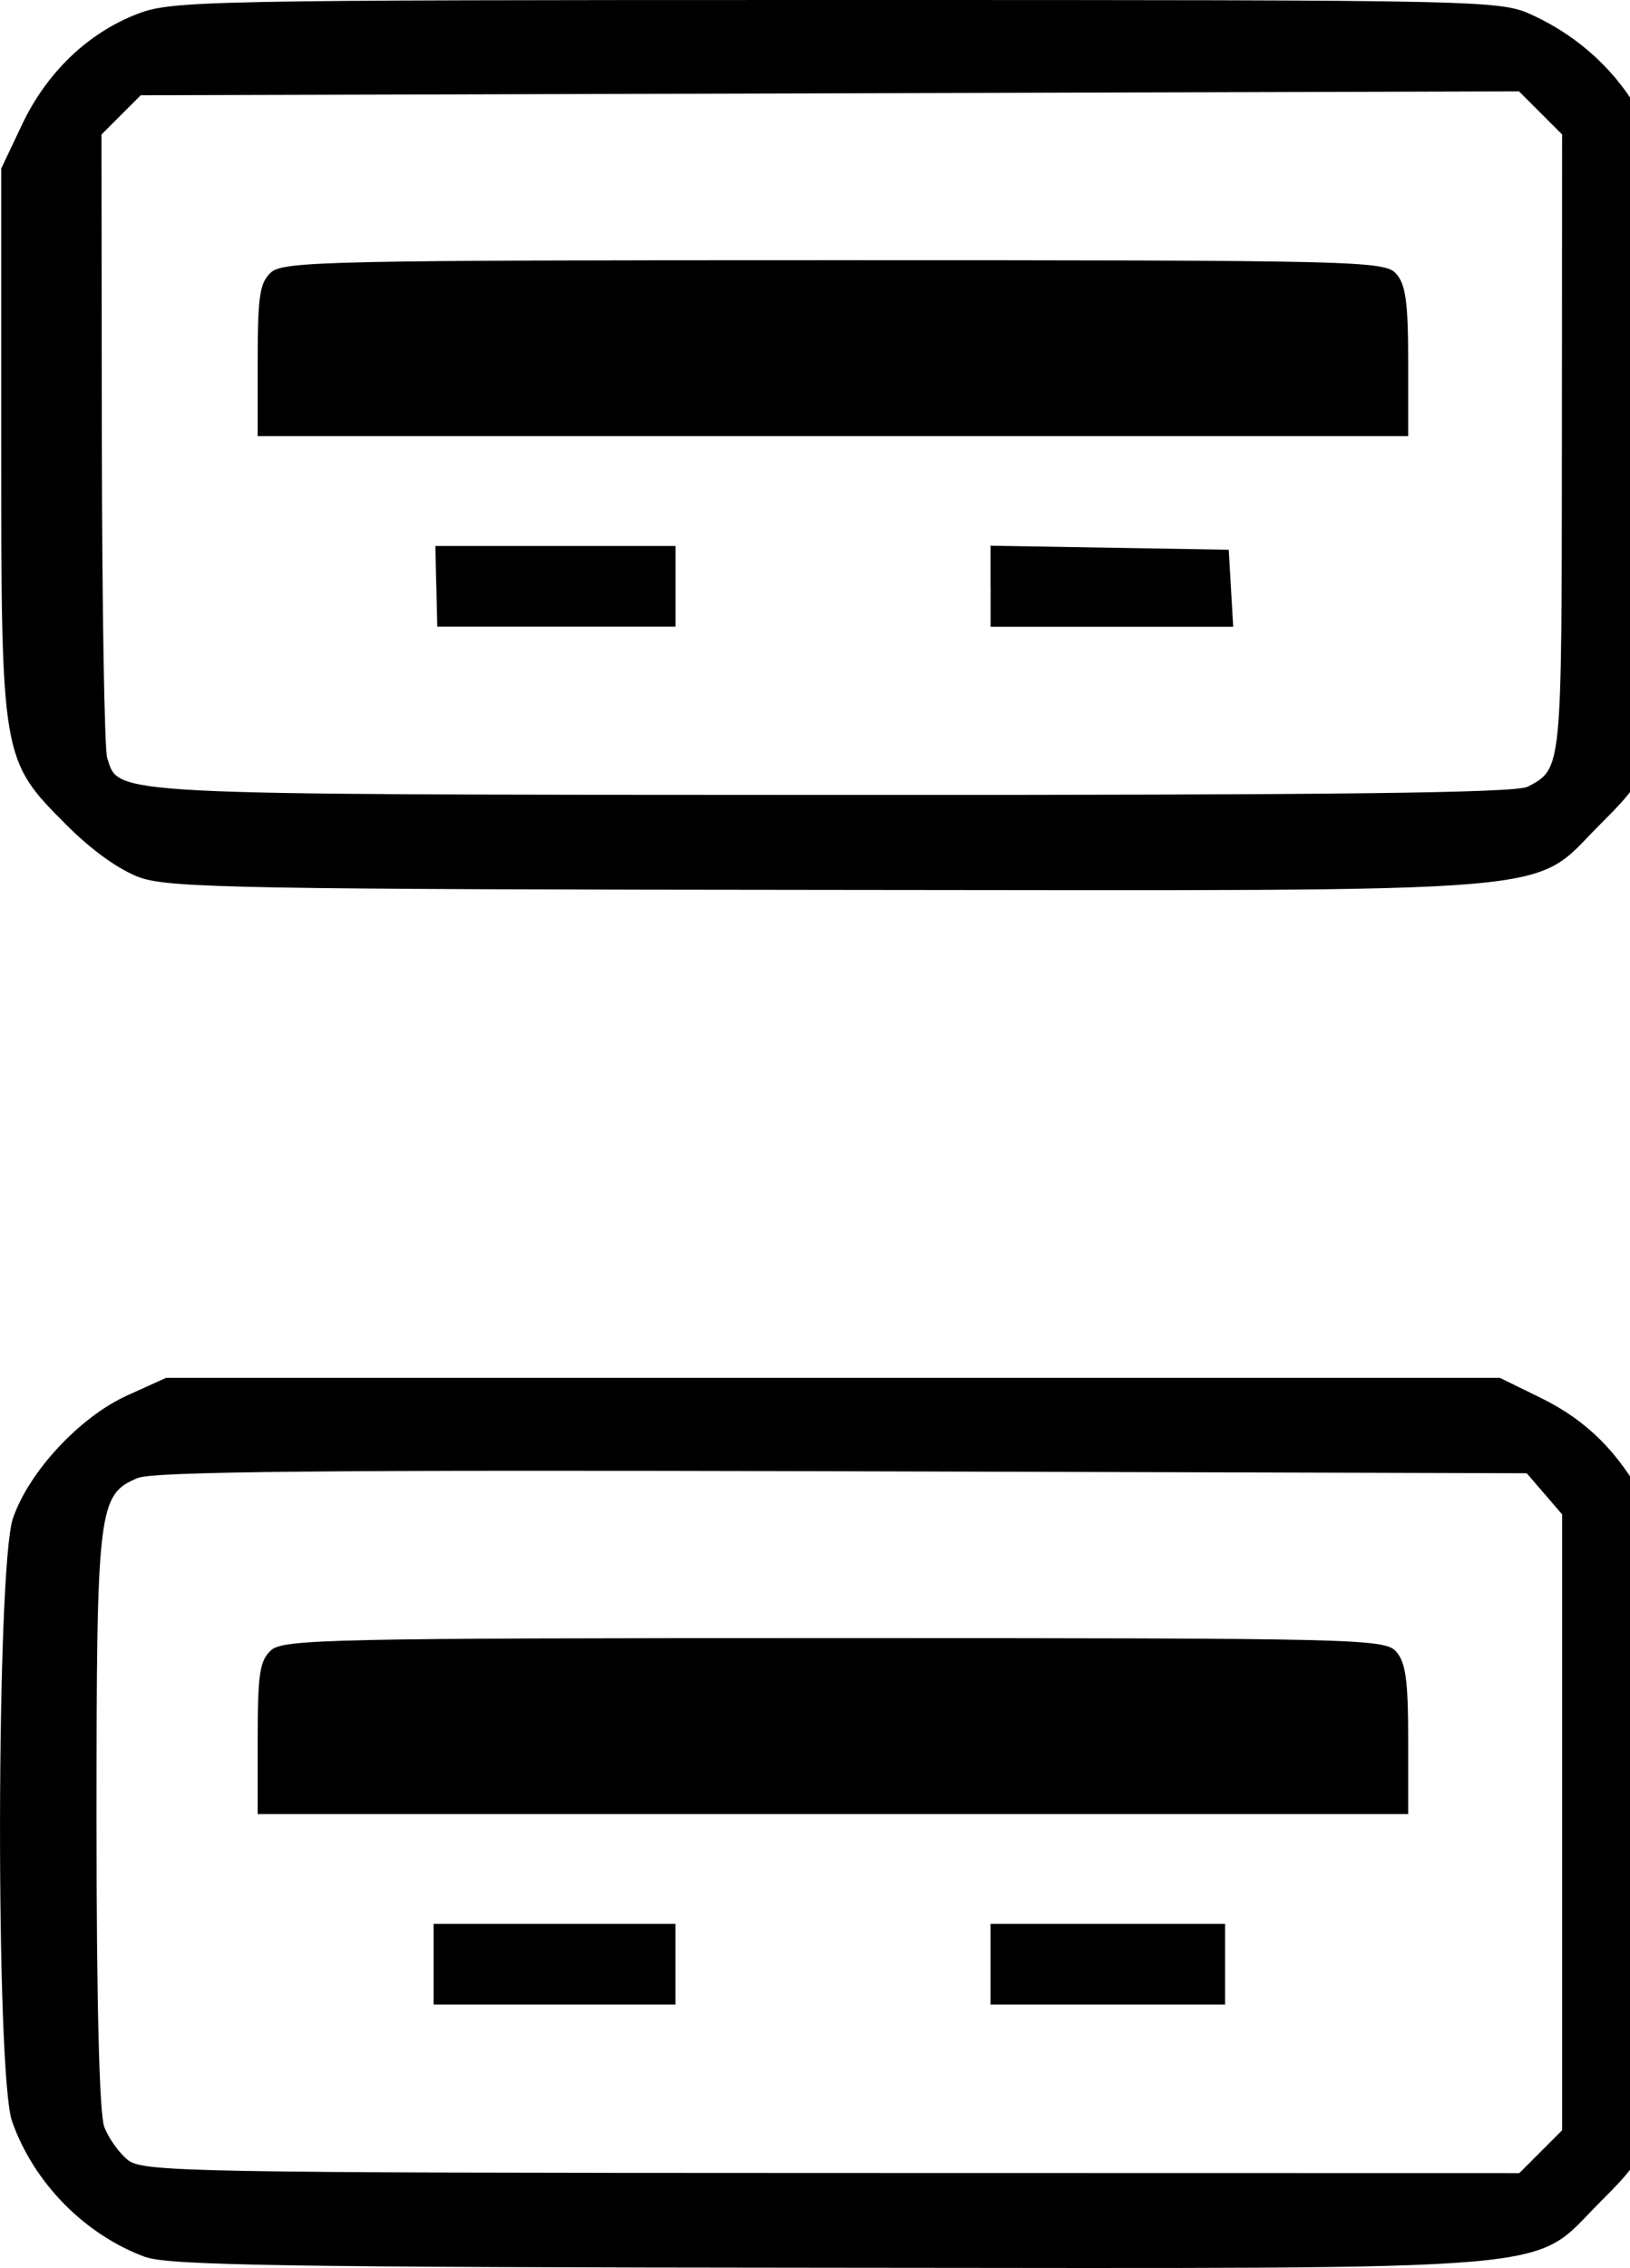 <!-- Generated by IcoMoon.io -->
<svg version="1.1" xmlns="http://www.w3.org/2000/svg" width="23" height="32" viewBox="0 0 23 32">
<title>charg66</title>
<path d="M2.056 31.845c-0.86-0.316-1.579-1.047-1.886-1.917-0.233-0.662-0.223-7.814 0.012-8.505 0.225-0.66 0.945-1.434 1.616-1.737l0.546-0.247h18.82l0.587 0.288c0.637 0.313 1.088 0.762 1.454 1.446 0.228 0.427 0.234 0.518 0.264 4.297 0.037 4.623 0.027 4.681-0.891 5.598-1 0.999-0.237 0.934-10.868 0.926-7.633-0.006-9.331-0.033-9.653-0.151zM21.74 30.357l0.302-0.302v-8.69l-0.499-0.58-9.651-0.028c-7.274-0.021-9.725 0.003-9.948 0.095-0.559 0.231-0.582 0.419-0.582 4.834 0 2.564 0.040 4.135 0.109 4.32 0.060 0.16 0.211 0.372 0.336 0.47 0.212 0.166 0.896 0.179 9.929 0.181l9.702 0.002 0.302-0.302zM6.118 27.712v-0.569h3.412v1.137h-3.412v-0.569zM13.977 27.712v-0.569h3.309v1.137h-3.309v-0.569zM3.636 24.523c0-0.905 0.029-1.096 0.189-1.241 0.172-0.156 0.873-0.171 7.946-0.171 7.383 0 7.765 0.009 7.928 0.189 0.136 0.15 0.171 0.407 0.171 1.241v1.052h-16.234v-1.070zM1.982 12.383c-0.291-0.103-0.681-0.38-1.042-0.742-0.922-0.923-0.923-0.931-0.923-5.43l0-3.833 0.294-0.62c0.348-0.735 0.929-1.293 1.629-1.562 0.484-0.187 0.934-0.196 9.865-0.196 9.297 0 9.361 0.001 9.829 0.218 0.66 0.305 1.202 0.812 1.527 1.427l0.278 0.526 0.031 3.861c0.037 4.623 0.027 4.681-0.891 5.598-1 0.999-0.236 0.934-10.868 0.925-8.178-0.007-9.316-0.027-9.727-0.172zM21.558 11.099c0.482-0.257 0.478-0.214 0.481-4.825l0.003-4.377-0.608-0.608-19.448 0.055-0.554 0.554 0.005 4.286c0.003 2.358 0.037 4.385 0.075 4.506 0.17 0.534-0.107 0.52 10.222 0.525 7.105 0.003 9.656-0.027 9.823-0.116zM6.156 8.272l-0.013-0.569h3.388v1.137l-3.361-0-0.013-0.569zM13.977 8.27v-0.571l3.361 0.057 0.063 1.086h-3.423v-0.571zM3.636 5.083c0-0.905 0.029-1.096 0.189-1.241 0.172-0.156 0.873-0.171 7.946-0.171 7.383 0 7.765 0.009 7.928 0.189 0.136 0.15 0.171 0.407 0.171 1.241v1.052h-16.234v-1.070z"></path>
</svg>
